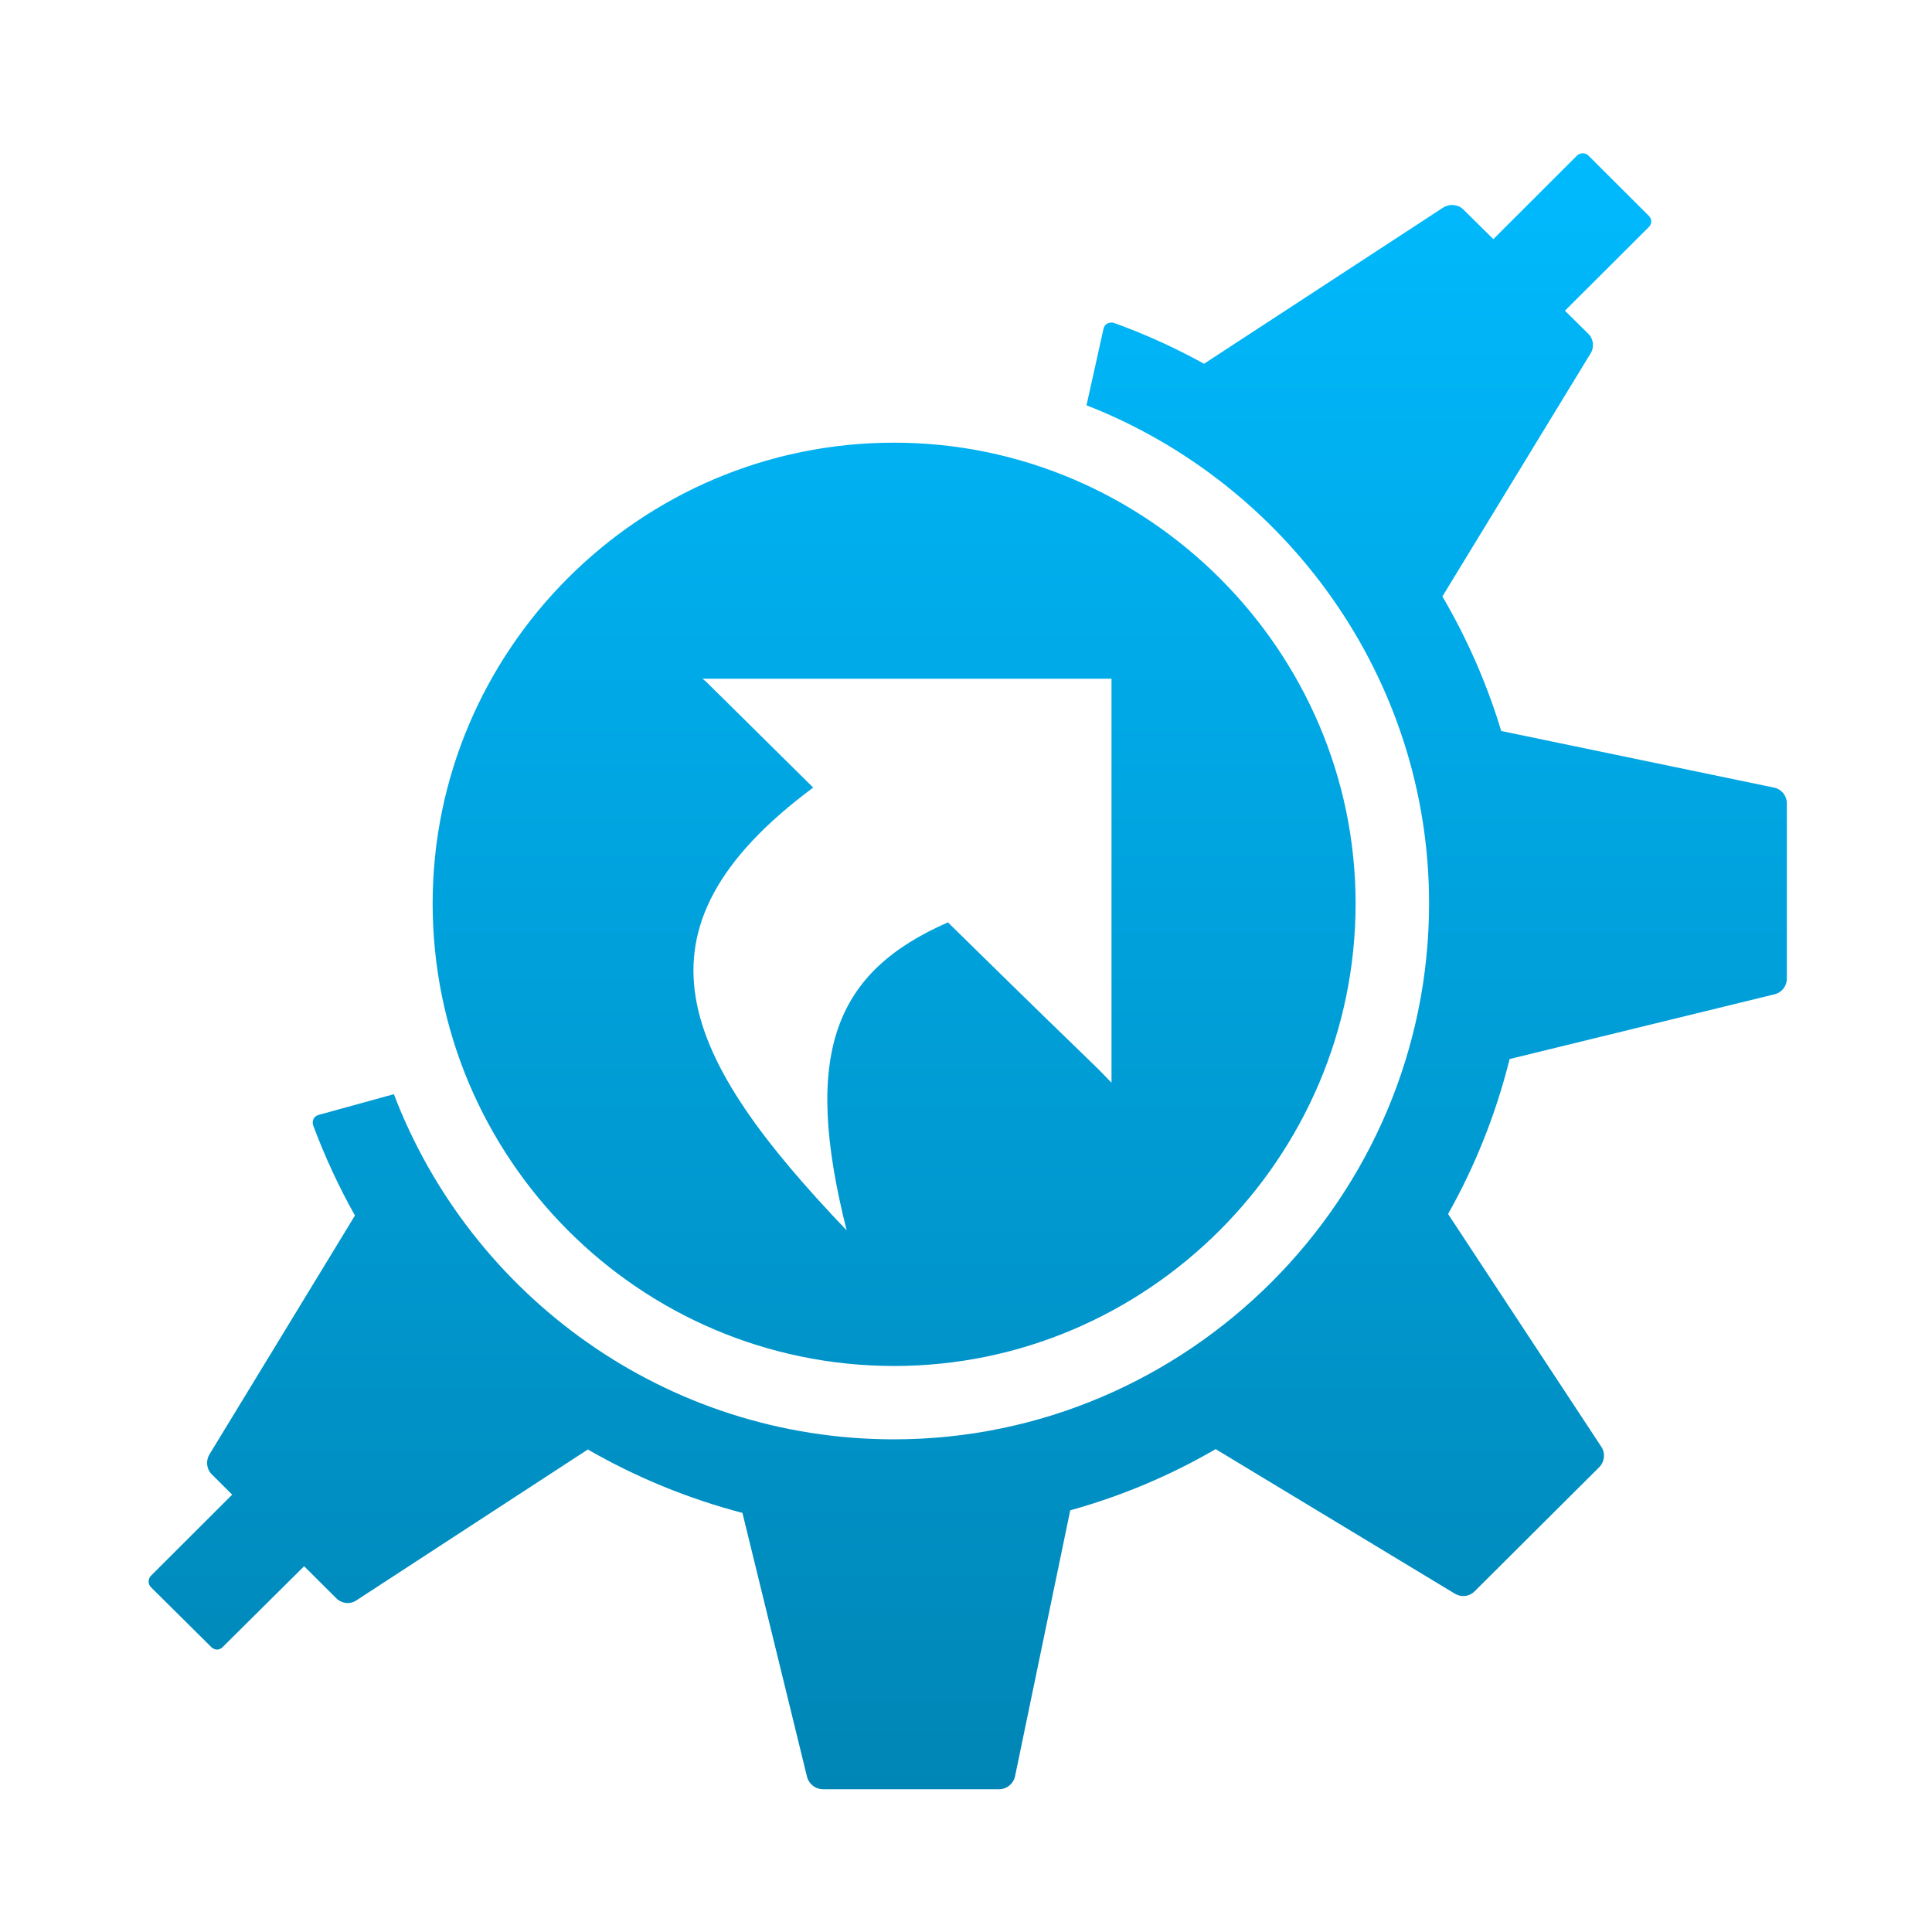 <svg xmlns="http://www.w3.org/2000/svg" xmlns:xlink="http://www.w3.org/1999/xlink" width="64" height="64" viewBox="0 0 64 64" version="1.1">
<defs> <linearGradient id="linear0" gradientUnits="userSpaceOnUse" x1="0" y1="0" x2="0" y2="1" gradientTransform="matrix(55.992,0,0,56,4.004,4)"> <stop offset="0" style="stop-color:#00bbff;stop-opacity:1;"/> <stop offset="1" style="stop-color:#0085b5;stop-opacity:1;"/> </linearGradient> </defs>
<g id="surface1">
<path style=" stroke:none;fill-rule:nonzero;fill:url(#linear0);fill-opacity:1;" d="M 52.434 5.078 C 52.363 5.078 52.289 5.105 52.238 5.156 L 49.469 7.922 L 48.48 6.945 C 48.305 6.766 48.02 6.742 47.809 6.875 L 39.926 12.023 C 39.914 12.027 39.906 12.039 39.887 12.051 C 38.938 11.527 37.949 11.074 36.906 10.699 C 36.836 10.672 36.754 10.684 36.684 10.715 C 36.617 10.75 36.57 10.82 36.555 10.891 L 35.992 13.426 C 42.598 16.004 47.34 22.445 47.34 29.922 C 47.34 39.707 39.336 47.68 29.613 47.68 C 22.055 47.68 15.598 42.926 13.047 36.246 L 10.551 36.934 C 10.477 36.957 10.418 36.996 10.387 37.066 C 10.352 37.133 10.352 37.211 10.375 37.281 C 10.762 38.32 11.227 39.32 11.758 40.266 L 6.938 48.18 C 6.812 48.387 6.84 48.664 7.012 48.836 L 7.691 49.512 L 5 52.199 C 4.898 52.305 4.898 52.477 5 52.578 L 7 54.562 C 7.109 54.672 7.273 54.672 7.375 54.562 L 10.074 51.883 L 11.141 52.945 C 11.32 53.125 11.602 53.156 11.809 53.012 L 19.473 48.016 C 21.074 48.938 22.793 49.645 24.594 50.117 L 26.734 58.859 C 26.797 59.098 27.012 59.27 27.258 59.27 L 33.102 59.27 C 33.352 59.27 33.574 59.086 33.625 58.84 L 35.453 50.031 C 37.156 49.559 38.773 48.875 40.27 48.004 L 48.195 52.793 C 48.41 52.922 48.672 52.891 48.848 52.715 L 52.977 48.602 C 53.152 48.426 53.188 48.145 53.051 47.934 L 47.969 40.215 C 48.867 38.621 49.555 36.902 50.008 35.082 L 58.781 32.938 C 59.027 32.879 59.191 32.664 59.191 32.422 L 59.191 26.609 C 59.191 26.359 59.016 26.141 58.766 26.09 L 49.73 24.215 C 49.258 22.656 48.605 21.164 47.781 19.758 L 52.688 11.711 C 52.82 11.504 52.789 11.23 52.613 11.055 L 51.84 10.293 L 54.617 7.523 C 54.727 7.418 54.727 7.254 54.617 7.148 L 52.621 5.156 C 52.574 5.105 52.508 5.078 52.434 5.078 M 29.613 14.664 C 21.176 14.664 14.332 21.547 14.332 29.93 C 14.332 38.367 21.176 45.25 29.621 45.25 C 38 45.25 44.906 38.371 44.906 29.93 C 44.906 21.547 38 14.664 29.621 14.664 M 23.281 22.484 L 36.82 22.484 L 36.82 35.867 C 35.918 34.926 36.82 35.879 31.402 30.555 C 27.656 32.195 26.559 34.875 28.047 40.758 C 22.582 35.035 20.551 30.832 26.938 26.09 L 23.383 22.574 L 23.281 22.492 "/>
</g>
</svg>
